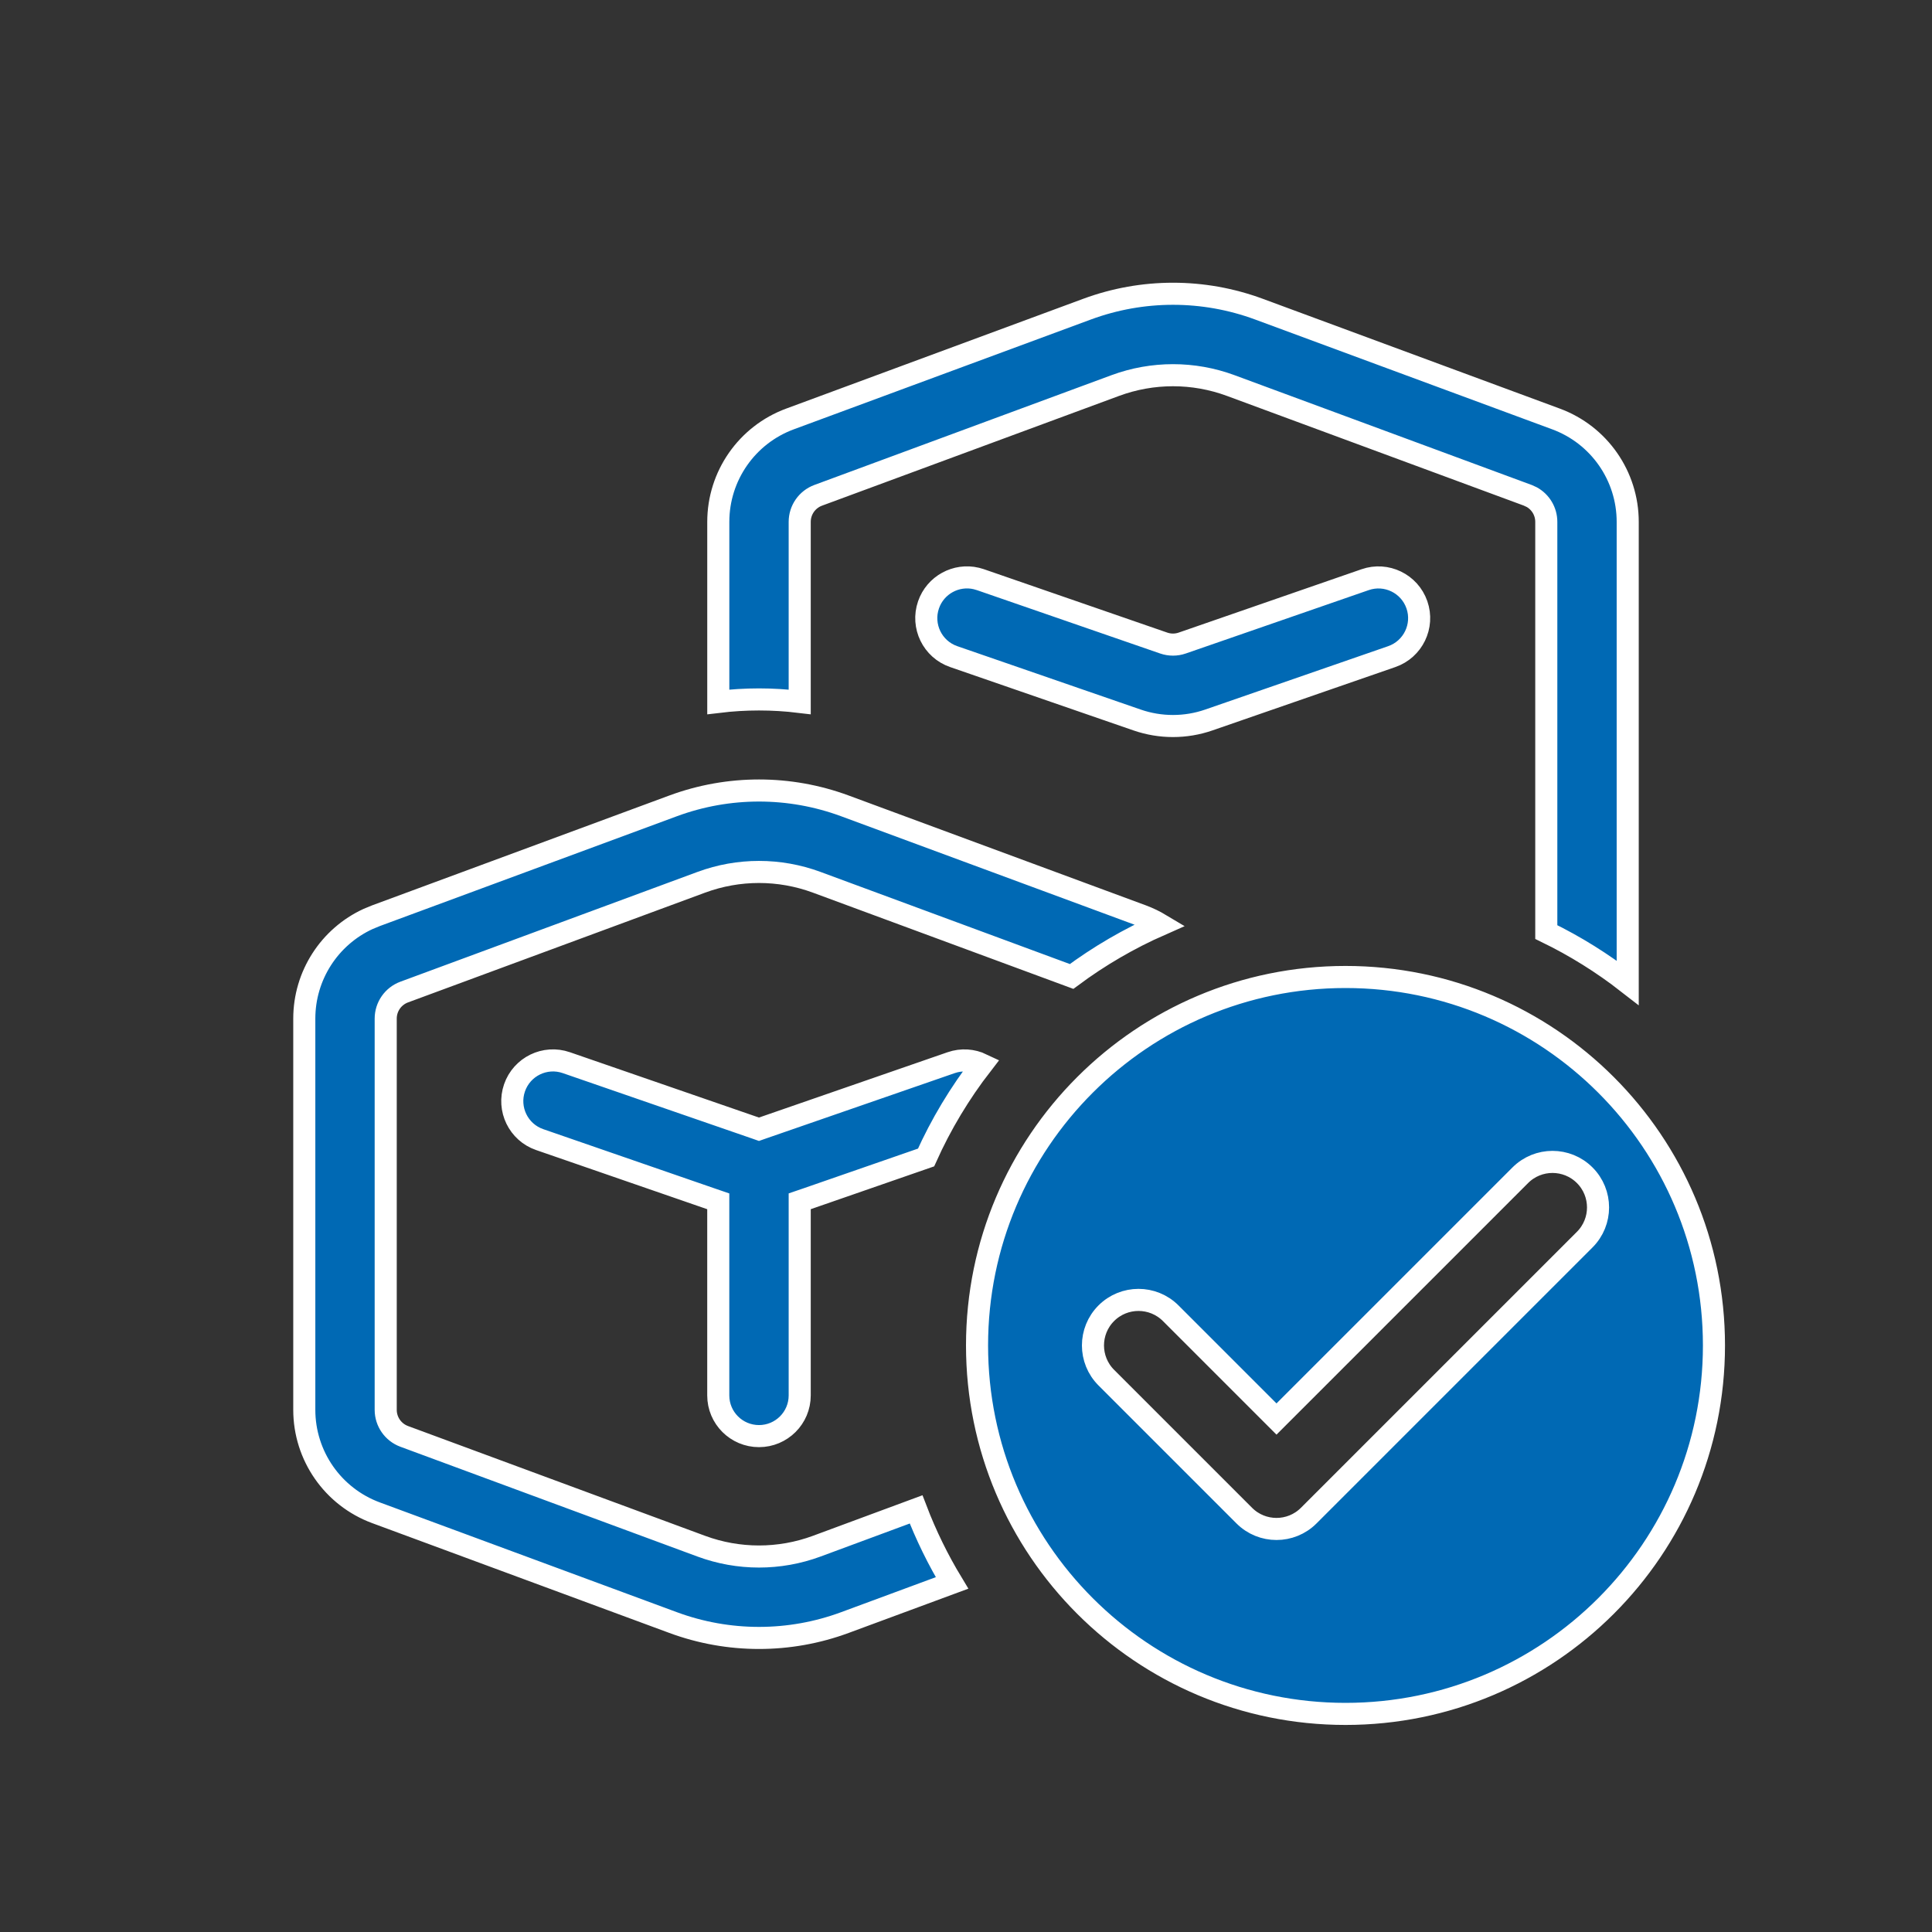 <svg width="70" height="70" viewBox="0 0 70 70" fill="none" xmlns="http://www.w3.org/2000/svg">
<rect x="0" y="0" width="70" height="70" fill="#333333" stroke="none"/>
<path d="M48.75 35.398C56.123 35.398 62.099 41.374 62.1 48.747C62.1 56.12 56.123 62.098 48.75 62.098C41.377 62.098 35.4 56.12 35.4 48.747C35.401 41.374 41.377 35.398 48.75 35.398ZM24.389 29.198C26.396 28.456 28.604 28.456 30.611 29.198L41.378 33.178C41.615 33.266 41.84 33.375 42.052 33.502C40.903 34.008 39.822 34.639 38.826 35.379L29.589 31.966C28.241 31.468 26.759 31.468 25.411 31.966L14.645 35.944C14.242 36.093 13.975 36.477 13.975 36.906V51.081C13.975 51.51 14.242 51.894 14.645 52.043L25.411 56.022C26.759 56.52 28.241 56.52 29.589 56.022L33.192 54.688C33.548 55.62 33.985 56.511 34.494 57.353L30.611 58.789C28.604 59.531 26.396 59.531 24.389 58.789L13.622 54.81C12.061 54.233 11.025 52.745 11.025 51.081V36.906C11.025 35.346 11.936 33.941 13.336 33.296L13.622 33.178L24.389 29.198ZM57.417 42.581C56.773 41.937 55.727 41.937 55.083 42.581L46.25 51.414L42.417 47.581C41.773 46.937 40.727 46.937 40.083 47.581C39.439 48.225 39.439 49.27 40.083 49.914L45.083 54.914C45.727 55.558 46.773 55.558 47.417 54.914L57.417 44.914C58.061 44.27 58.061 43.225 57.417 42.581ZM39.389 11.2C41.396 10.458 43.604 10.458 45.611 11.2L56.378 15.18C57.939 15.757 58.975 17.244 58.975 18.908V35.608C58.063 34.898 57.075 34.28 56.025 33.77V18.908C56.025 18.533 55.821 18.192 55.5 18.013L55.355 17.946L44.589 13.968C43.241 13.47 41.759 13.47 40.411 13.968L29.645 17.946C29.242 18.095 28.975 18.479 28.975 18.908V25.431C27.995 25.312 27.005 25.312 26.025 25.431V18.908C26.025 17.244 27.061 15.757 28.622 15.18L39.389 11.2ZM33.642 21.914C33.891 21.192 34.645 20.788 35.372 20.959L35.518 21.001L42.164 23.299C42.381 23.374 42.617 23.374 42.834 23.299L49.461 21.003C50.23 20.736 51.07 21.144 51.337 21.913C51.604 22.683 51.196 23.523 50.427 23.79L43.8 26.086C42.958 26.378 42.042 26.378 41.2 26.087L34.554 23.79C33.784 23.524 33.376 22.684 33.642 21.914ZM26.024 43.526L25.756 43.434L19.554 41.29C18.784 41.024 18.376 40.184 18.642 39.414C18.908 38.644 19.748 38.236 20.518 38.502L27.368 40.869L27.499 40.915L27.63 40.869L34.461 38.503C34.842 38.371 35.239 38.404 35.577 38.565C34.776 39.599 34.095 40.73 33.553 41.938L29.244 43.433L28.975 43.525V50.559C28.975 51.373 28.314 52.033 27.5 52.033C26.685 52.033 26.024 51.373 26.024 50.559V43.526Z" fill="#0069B4" stroke="white" stroke-width="0.8"/>
</svg>
